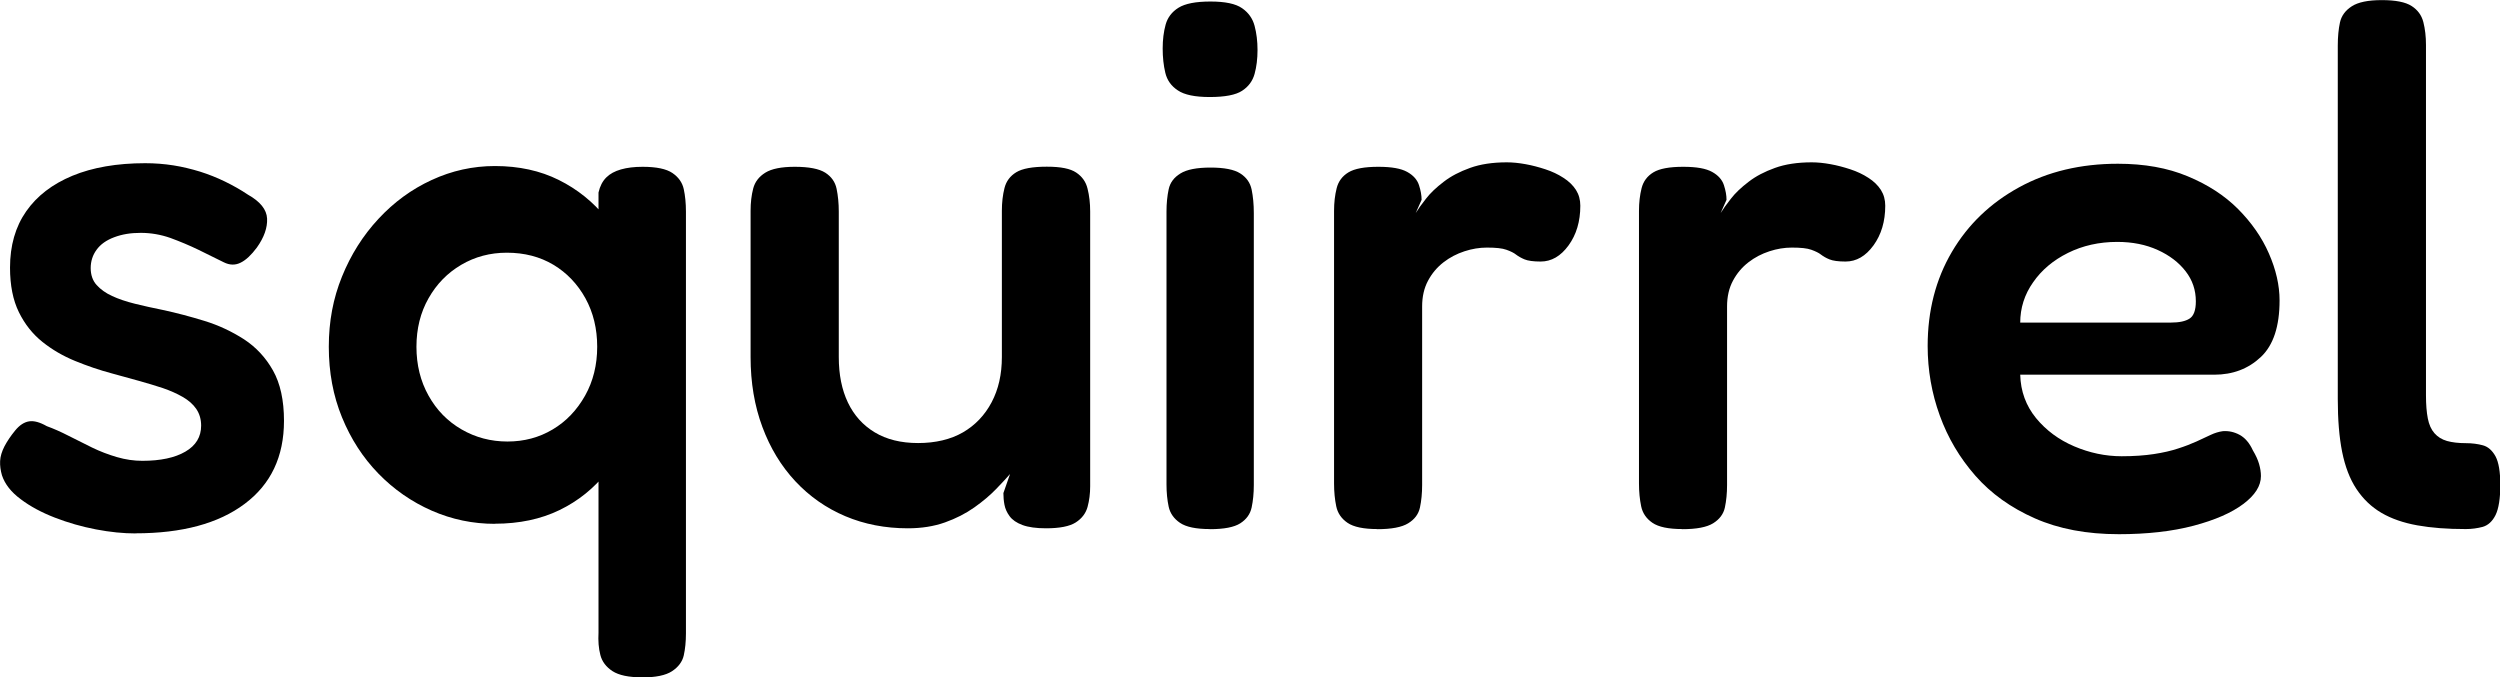 <svg id="Layer_1" data-name="Layer 1" xmlns="http://www.w3.org/2000/svg" viewBox="0 0 229.32 62.14">
  <defs>
    <style>
      .cls-1 {
        fill: currentColor;
        stroke-width: 0px;
      }
    </style>
  </defs>
  <path class="cls-1" d="m12.44,48.93c-1.12,0-2.34-.12-3.64-.37-1.3-.25-2.56-.61-3.77-1.08-1.21-.47-2.26-1.03-3.13-1.69-.88-.65-1.45-1.38-1.72-2.19-.13-.45-.19-.89-.17-1.31.02-.43.16-.88.4-1.35.25-.47.57-.95.98-1.45.4-.49.83-.77,1.28-.84.45-.07.99.08,1.62.44.63.23,1.29.52,1.99.88.7.36,1.42.72,2.16,1.08.74.36,1.5.65,2.29.88.79.23,1.56.34,2.33.34,1.66,0,2.98-.28,3.94-.84.97-.56,1.45-1.36,1.45-2.39,0-.58-.15-1.09-.44-1.52-.29-.43-.71-.8-1.25-1.11-.54-.31-1.15-.58-1.82-.81-.67-.22-1.42-.45-2.22-.67-.81-.22-1.62-.45-2.43-.67-1.17-.31-2.3-.7-3.4-1.15-1.1-.45-2.1-1.03-3-1.75-.9-.72-1.62-1.63-2.16-2.73-.54-1.1-.81-2.46-.81-4.08,0-2.02.49-3.74,1.48-5.16.99-1.42,2.4-2.5,4.25-3.27,1.84-.76,4.07-1.15,6.67-1.15.9,0,1.76.07,2.59.2.83.13,1.64.33,2.43.57.79.25,1.55.55,2.29.91.74.36,1.45.76,2.12,1.21,1.12.63,1.71,1.36,1.75,2.19.04.83-.27,1.72-.94,2.66-.5.67-.99,1.14-1.48,1.38-.49.25-1.01.24-1.55-.03-.72-.36-1.49-.74-2.33-1.15-.83-.4-1.69-.76-2.56-1.08-.88-.31-1.79-.47-2.73-.47s-1.71.13-2.43.4c-.72.27-1.26.65-1.62,1.15-.36.49-.54,1.06-.54,1.68s.18,1.15.54,1.55c.36.4.83.74,1.42,1.01.58.27,1.28.51,2.09.71.81.2,1.66.39,2.56.57,1.26.27,2.54.61,3.84,1.01,1.3.4,2.5.97,3.61,1.68,1.1.72,1.99,1.67,2.66,2.86.67,1.19,1.01,2.73,1.01,4.62,0,3.28-1.2,5.82-3.61,7.62-2.4,1.8-5.74,2.7-10.01,2.7Z"/>
  <path class="cls-1" d="m45.4,48.05c-2.02,0-3.95-.4-5.8-1.21-1.84-.81-3.47-1.94-4.89-3.4-1.42-1.46-2.53-3.18-3.34-5.16-.81-1.98-1.21-4.13-1.21-6.47s.4-4.44,1.21-6.44c.81-2,1.92-3.76,3.34-5.29,1.42-1.53,3.04-2.72,4.89-3.57,1.84-.85,3.77-1.28,5.8-1.28,2.2,0,4.16.43,5.86,1.28,1.71.85,3.16,2.02,4.35,3.5,1.19,1.48,2.1,3.22,2.73,5.22.63,2,.94,4.15.94,6.44.04,2.29-.25,4.43-.88,6.4-.63,1.98-1.54,3.72-2.73,5.22-1.19,1.51-2.64,2.67-4.35,3.5-1.71.83-3.69,1.25-5.93,1.25Zm1.15-7.55c1.53,0,2.91-.37,4.15-1.11,1.24-.74,2.22-1.77,2.97-3.1.74-1.32,1.11-2.82,1.11-4.48s-.36-3.14-1.08-4.45c-.72-1.3-1.7-2.33-2.93-3.07-1.24-.74-2.66-1.11-4.28-1.11-1.53,0-2.92.37-4.18,1.11-1.26.74-2.26,1.76-3,3.07-.74,1.3-1.11,2.79-1.11,4.45s.37,3.16,1.11,4.48c.74,1.33,1.75,2.36,3.03,3.1,1.28.74,2.68,1.11,4.21,1.11Zm12.33,21.63c-1.21,0-2.11-.19-2.7-.57-.58-.38-.96-.88-1.11-1.48-.16-.61-.21-1.29-.17-2.06V17.66c.13-.58.37-1.04.71-1.38s.79-.58,1.35-.74c.56-.16,1.22-.24,1.99-.24,1.26,0,2.17.19,2.73.57.56.38.91.88,1.04,1.48s.2,1.29.2,2.06v38.69c0,.76-.07,1.44-.2,2.02-.13.58-.5,1.07-1.08,1.45-.58.38-1.51.57-2.76.57Z"/>
  <path class="cls-1" d="m83.27,48.46c-2.07,0-3.98-.37-5.73-1.11-1.75-.74-3.28-1.81-4.58-3.2-1.3-1.39-2.31-3.05-3.03-4.99-.72-1.93-1.08-4.07-1.08-6.4v-13.41c0-.76.08-1.45.24-2.06.16-.61.53-1.09,1.11-1.45.58-.36,1.48-.54,2.7-.54,1.3,0,2.23.18,2.8.54.56.36.91.85,1.04,1.48.13.63.2,1.33.2,2.09v13.34c0,1.62.28,3.01.84,4.18.56,1.17,1.38,2.08,2.46,2.73,1.08.65,2.4.98,3.98.98s2.99-.33,4.11-.98c1.12-.65,2-1.57,2.63-2.76.63-1.19.94-2.57.94-4.15v-13.41c0-.76.08-1.46.24-2.09.16-.63.52-1.11,1.08-1.45.56-.34,1.49-.51,2.8-.51s2.16.18,2.7.54c.54.36.89.85,1.04,1.48.16.63.24,1.33.24,2.09v25.21c0,.67-.08,1.3-.24,1.89-.16.58-.52,1.06-1.08,1.42-.56.36-1.47.54-2.73.54-.9,0-1.62-.1-2.16-.3s-.93-.47-1.18-.81c-.25-.34-.4-.68-.47-1.04-.07-.36-.1-.72-.1-1.08l.61-1.75c-.31.36-.74.82-1.28,1.38-.54.56-1.2,1.12-1.99,1.68-.79.56-1.69,1.02-2.7,1.38-1.01.36-2.15.54-3.4.54Z"/>
  <path class="cls-1" d="m110.97,8.9c-1.35,0-2.33-.2-2.93-.61-.61-.4-.99-.94-1.15-1.62-.16-.67-.24-1.42-.24-2.22s.09-1.54.27-2.19c.18-.65.57-1.17,1.18-1.55.61-.38,1.58-.57,2.93-.57s2.31.2,2.9.61c.58.4.97.94,1.15,1.62.18.67.27,1.42.27,2.22s-.09,1.54-.27,2.19c-.18.65-.56,1.17-1.15,1.55-.58.38-1.57.57-2.97.57Zm0,39.63c-1.26,0-2.17-.19-2.73-.57-.56-.38-.91-.88-1.04-1.48-.13-.61-.2-1.29-.2-2.06v-25c0-.76.07-1.45.2-2.06s.49-1.09,1.08-1.45c.58-.36,1.5-.54,2.76-.54s2.17.18,2.73.54c.56.36.91.85,1.04,1.48.13.63.2,1.35.2,2.16v24.94c0,.76-.07,1.45-.2,2.06-.13.61-.48,1.09-1.04,1.45-.56.36-1.49.54-2.8.54Z"/>
  <path class="cls-1" d="m126.34,48.53c-1.26,0-2.17-.19-2.73-.57-.56-.38-.91-.89-1.04-1.52-.13-.63-.2-1.32-.2-2.09v-25c0-.76.08-1.46.24-2.09.16-.63.52-1.11,1.08-1.45.56-.34,1.47-.51,2.73-.51s2.1.16,2.66.47c.56.31.92.72,1.08,1.21.16.49.24.94.24,1.35l-.54,1.21c.22-.36.54-.8.94-1.31.4-.52.94-1.03,1.62-1.55.67-.52,1.48-.94,2.43-1.28.94-.34,2.07-.51,3.37-.51.54,0,1.11.06,1.72.17.61.11,1.21.27,1.82.47.61.2,1.16.46,1.65.78.49.31.88.69,1.15,1.11.27.43.4.91.4,1.45,0,1.44-.36,2.65-1.08,3.64-.72.99-1.57,1.48-2.56,1.48-.67,0-1.17-.07-1.48-.2s-.57-.28-.78-.44c-.2-.16-.49-.3-.88-.44-.38-.14-.98-.2-1.79-.2-.67,0-1.36.11-2.06.34-.7.23-1.34.56-1.92,1.01-.58.45-1.06,1.01-1.42,1.69-.36.67-.54,1.46-.54,2.36v16.38c0,.76-.07,1.45-.2,2.06-.13.61-.49,1.09-1.08,1.45-.58.36-1.53.54-2.83.54Z"/>
  <path class="cls-1" d="m154.31,48.53c-1.26,0-2.17-.19-2.73-.57-.56-.38-.91-.89-1.04-1.52-.13-.63-.2-1.32-.2-2.09v-25c0-.76.08-1.46.24-2.09.16-.63.52-1.11,1.08-1.45.56-.34,1.47-.51,2.73-.51s2.1.16,2.66.47c.56.31.92.72,1.08,1.21.16.49.24.94.24,1.35l-.54,1.21c.22-.36.54-.8.94-1.31.4-.52.94-1.03,1.62-1.55.67-.52,1.48-.94,2.43-1.28.94-.34,2.07-.51,3.37-.51.54,0,1.11.06,1.72.17.61.11,1.21.27,1.82.47s1.16.46,1.65.78c.49.31.88.69,1.15,1.11.27.43.4.91.4,1.45,0,1.44-.36,2.65-1.08,3.64-.72.99-1.57,1.48-2.56,1.48-.67,0-1.17-.07-1.48-.2-.32-.13-.57-.28-.78-.44-.2-.16-.5-.3-.88-.44-.38-.14-.98-.2-1.79-.2-.67,0-1.36.11-2.06.34-.7.23-1.34.56-1.92,1.01-.58.45-1.06,1.01-1.42,1.69-.36.67-.54,1.46-.54,2.36v16.38c0,.76-.07,1.45-.2,2.06-.13.61-.5,1.09-1.08,1.45-.58.36-1.53.54-2.83.54Z"/>
  <path class="cls-1" d="m194.34,49c-2.92,0-5.48-.48-7.68-1.45-2.2-.97-4.02-2.27-5.46-3.91-1.44-1.64-2.53-3.48-3.27-5.53-.74-2.04-1.11-4.17-1.11-6.37,0-3.24.74-6.11,2.22-8.63,1.48-2.52,3.54-4.49,6.17-5.93,2.63-1.44,5.65-2.16,9.06-2.16,2.43,0,4.56.38,6.4,1.15,1.84.76,3.38,1.76,4.62,3,1.23,1.24,2.18,2.59,2.83,4.08.65,1.48.98,2.92.98,4.31,0,2.38-.57,4.11-1.72,5.19-1.15,1.08-2.57,1.62-4.28,1.62h-17.79c.04,1.53.53,2.85,1.45,3.98.92,1.12,2.09,1.99,3.5,2.59s2.86.91,4.35.91c1.12,0,2.11-.07,2.96-.2s1.59-.3,2.22-.51c.63-.2,1.19-.42,1.68-.64.49-.22.93-.43,1.31-.61.38-.18.75-.29,1.11-.34.54-.04,1.05.07,1.55.34.49.27.9.74,1.21,1.42.27.45.46.87.57,1.25.11.38.17.75.17,1.11,0,.9-.54,1.75-1.62,2.56-1.08.81-2.59,1.47-4.55,1.99-1.96.52-4.26.78-6.91.78Zm-9.03-19.41h13.82c.76,0,1.34-.12,1.72-.37.38-.25.57-.77.57-1.58,0-1.03-.31-1.95-.94-2.76-.63-.81-1.48-1.46-2.56-1.95-1.08-.49-2.31-.74-3.71-.74-1.66,0-3.17.34-4.52,1.01s-2.42,1.57-3.2,2.7c-.79,1.12-1.18,2.36-1.18,3.71Z"/>
  <path class="cls-1" d="m226.15,48.53c-1.66,0-3.13-.11-4.41-.34-1.28-.23-2.38-.61-3.3-1.15-.92-.54-1.68-1.27-2.29-2.19-.61-.92-1.04-2.06-1.31-3.4s-.4-2.97-.4-4.85V4.18c0-.81.07-1.52.2-2.12s.49-1.1,1.08-1.48c.58-.38,1.5-.57,2.76-.57s2.17.18,2.73.54c.56.36.92.85,1.08,1.48.16.63.24,1.33.24,2.09v32.15c0,.85.06,1.56.17,2.12.11.56.31,1.01.61,1.35s.67.57,1.15.71c.47.13,1.04.2,1.72.2.58,0,1.11.07,1.58.2s.85.47,1.15,1.01c.29.54.44,1.42.44,2.63s-.15,2.18-.44,2.76c-.29.58-.69.94-1.18,1.08-.5.13-1.01.2-1.55.2Z"/>
</svg>
